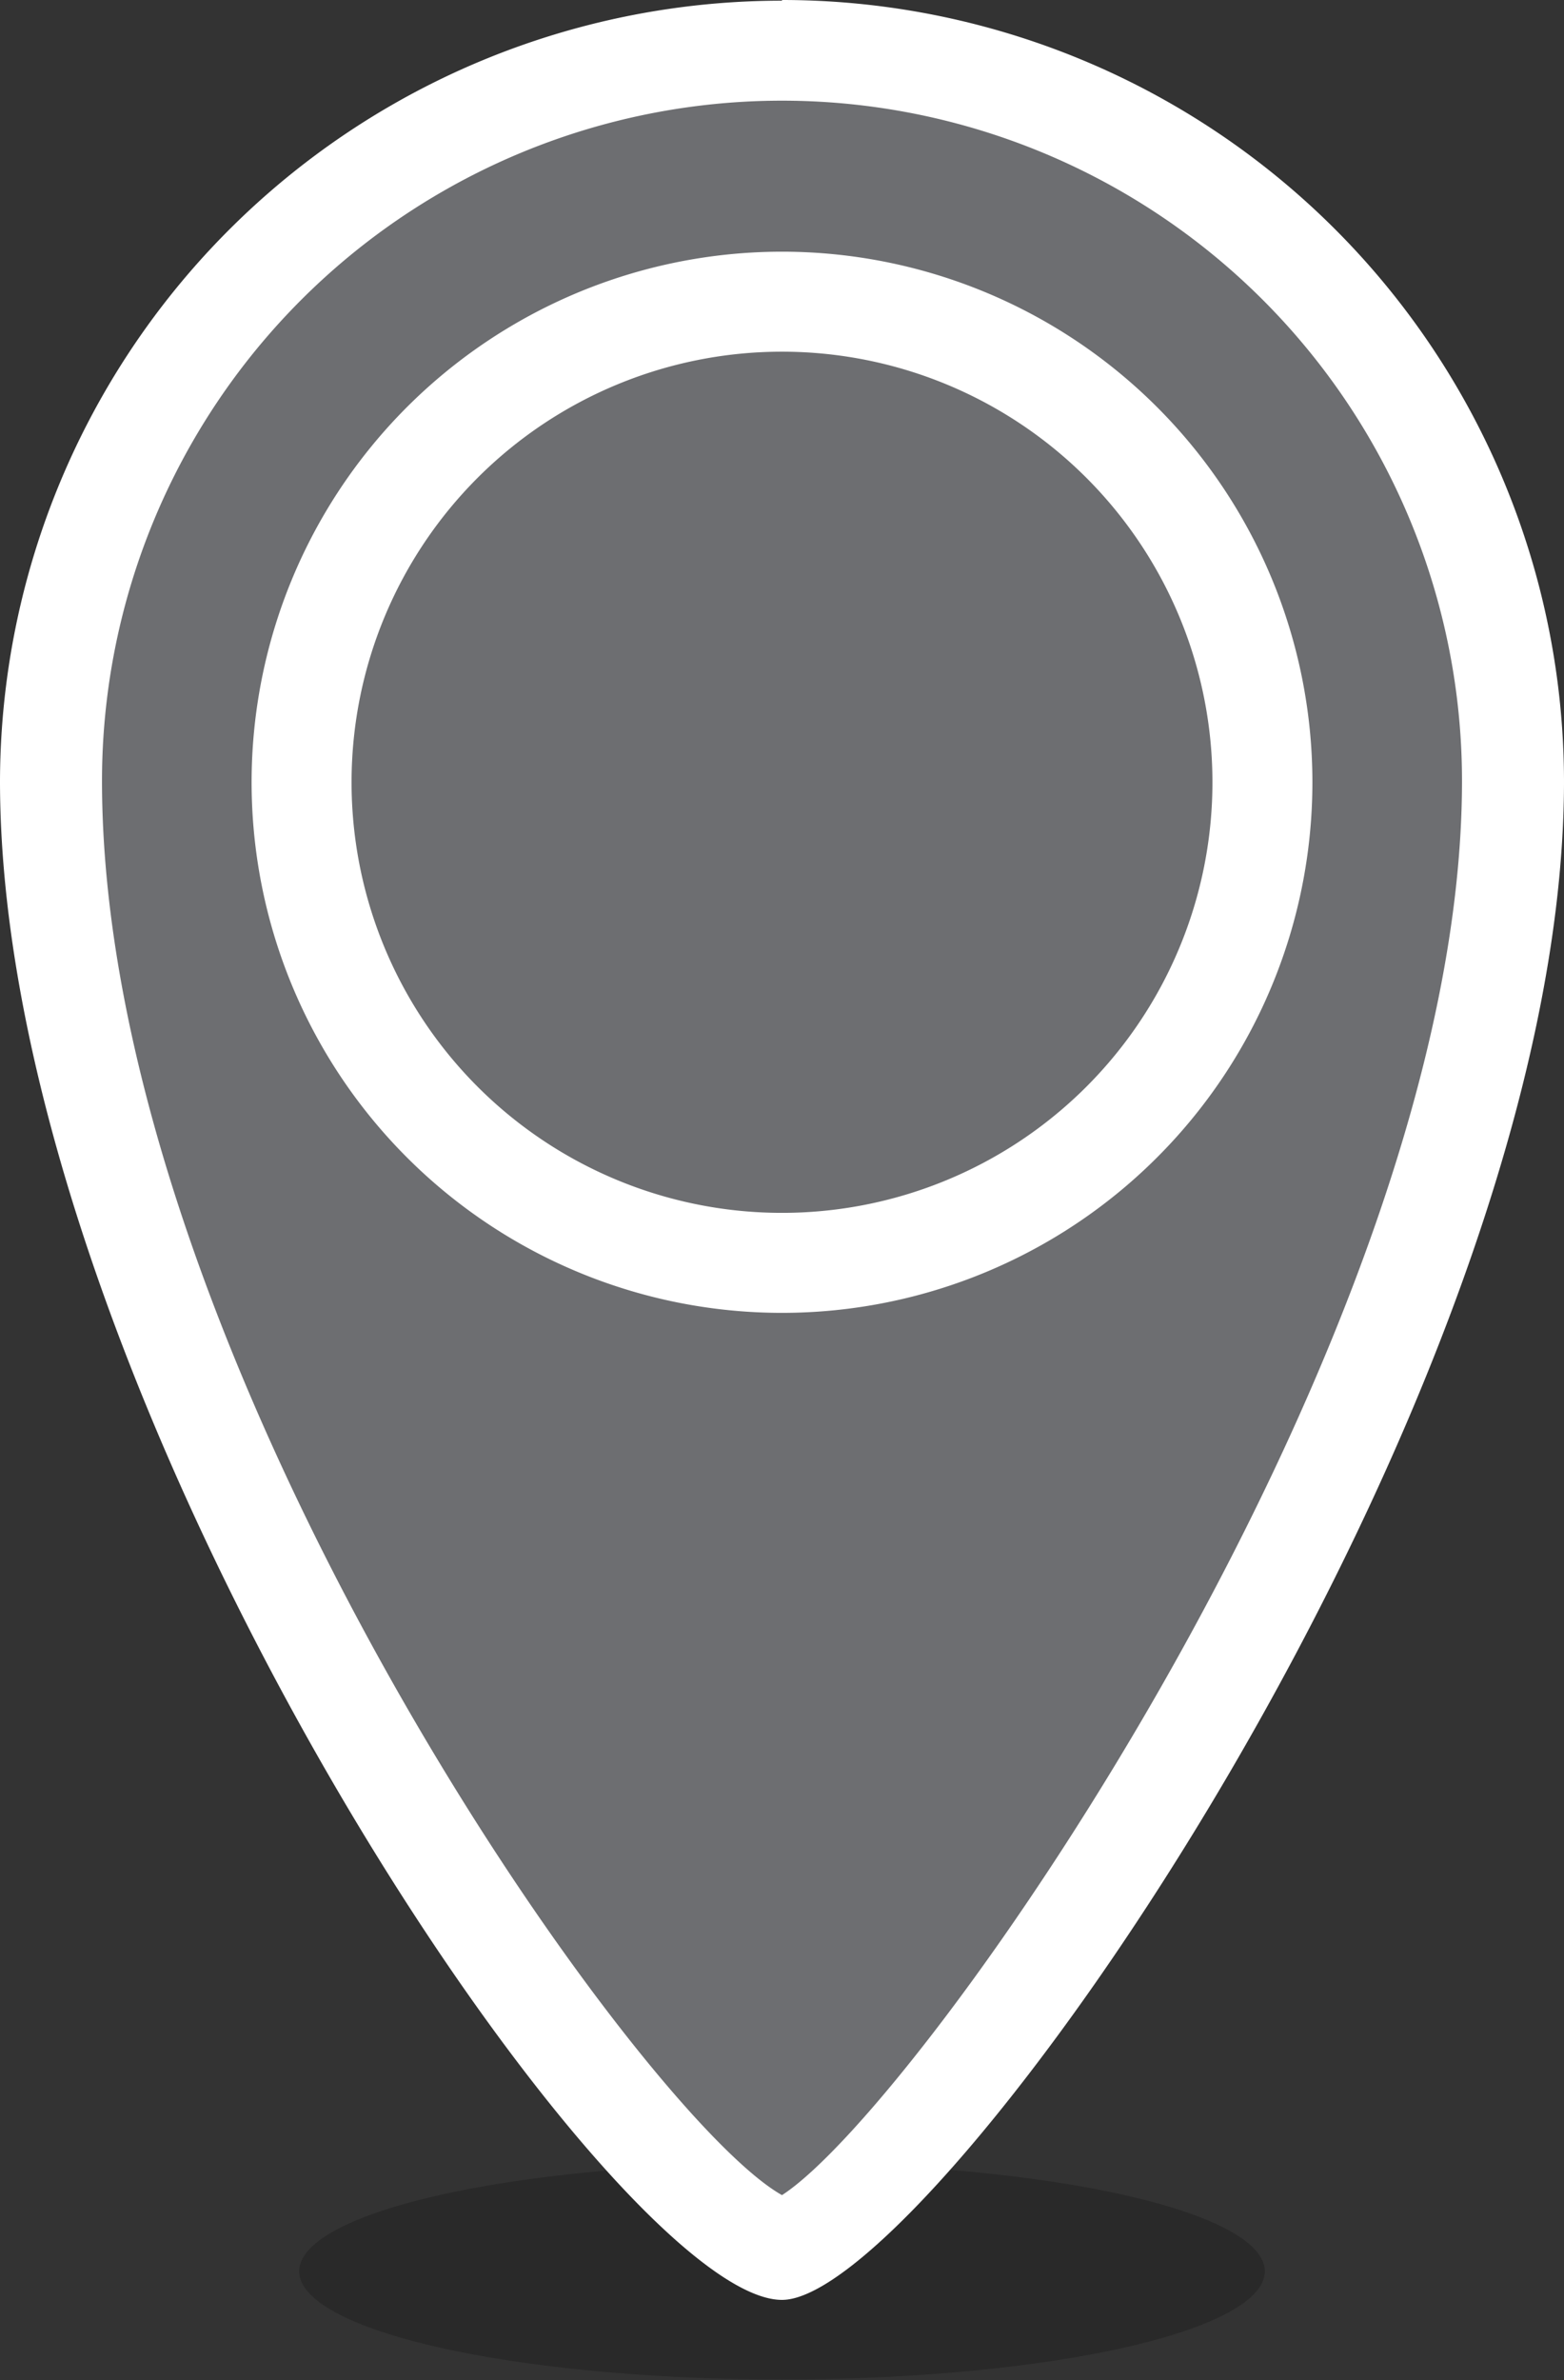 <svg id="Layer_1" data-name="Layer 1" xmlns="http://www.w3.org/2000/svg" viewBox="0 0 23 34.99"><rect x="0" y="0" width="23" height="34.99" fill="#333333" stroke="none"/><defs><style>.cls-1{opacity:0.2;}.cls-2{fill:#6d6e71;}.cls-3{fill:#fff;}</style></defs><title>pin-icon-test</title><g class="cls-1"><ellipse cx="11.5" cy="33.39" rx="7.1" ry="1.59"/></g><path class="cls-2" d="M14,34.61C12.16,34.53,3.24,22,3.24,13a10.76,10.76,0,0,1,21.53,0C24.76,22.23,15.53,34.39,14,34.61Z" transform="translate(-2.5 -1.52)"/><path class="cls-3" d="M14,3A10,10,0,0,1,24,13c0,8.19-7.94,19.46-10,20.79C11.88,32.6,4,21.49,4,13A10,10,0,0,1,14,3m0-1.47A11.5,11.5,0,0,0,2.5,13h0c0,9.11,9,22.33,11.5,22.33,2.21,0,11.5-13.21,11.5-22.33A11.5,11.5,0,0,0,14,1.52Z" transform="translate(-2.5 -1.52)"/><path class="cls-2" d="M14,20.09A7.07,7.07,0,1,1,21.07,13,7.07,7.07,0,0,1,14,20.09Z" transform="translate(-2.5 -1.52)"/><path class="cls-3" d="M14,6.69A6.33,6.33,0,1,1,7.67,13,6.33,6.33,0,0,1,14,6.69m0-1.47A7.8,7.8,0,1,0,21.8,13h0A7.8,7.8,0,0,0,14,5.22Z" transform="translate(-2.5 -1.52)"/></svg>